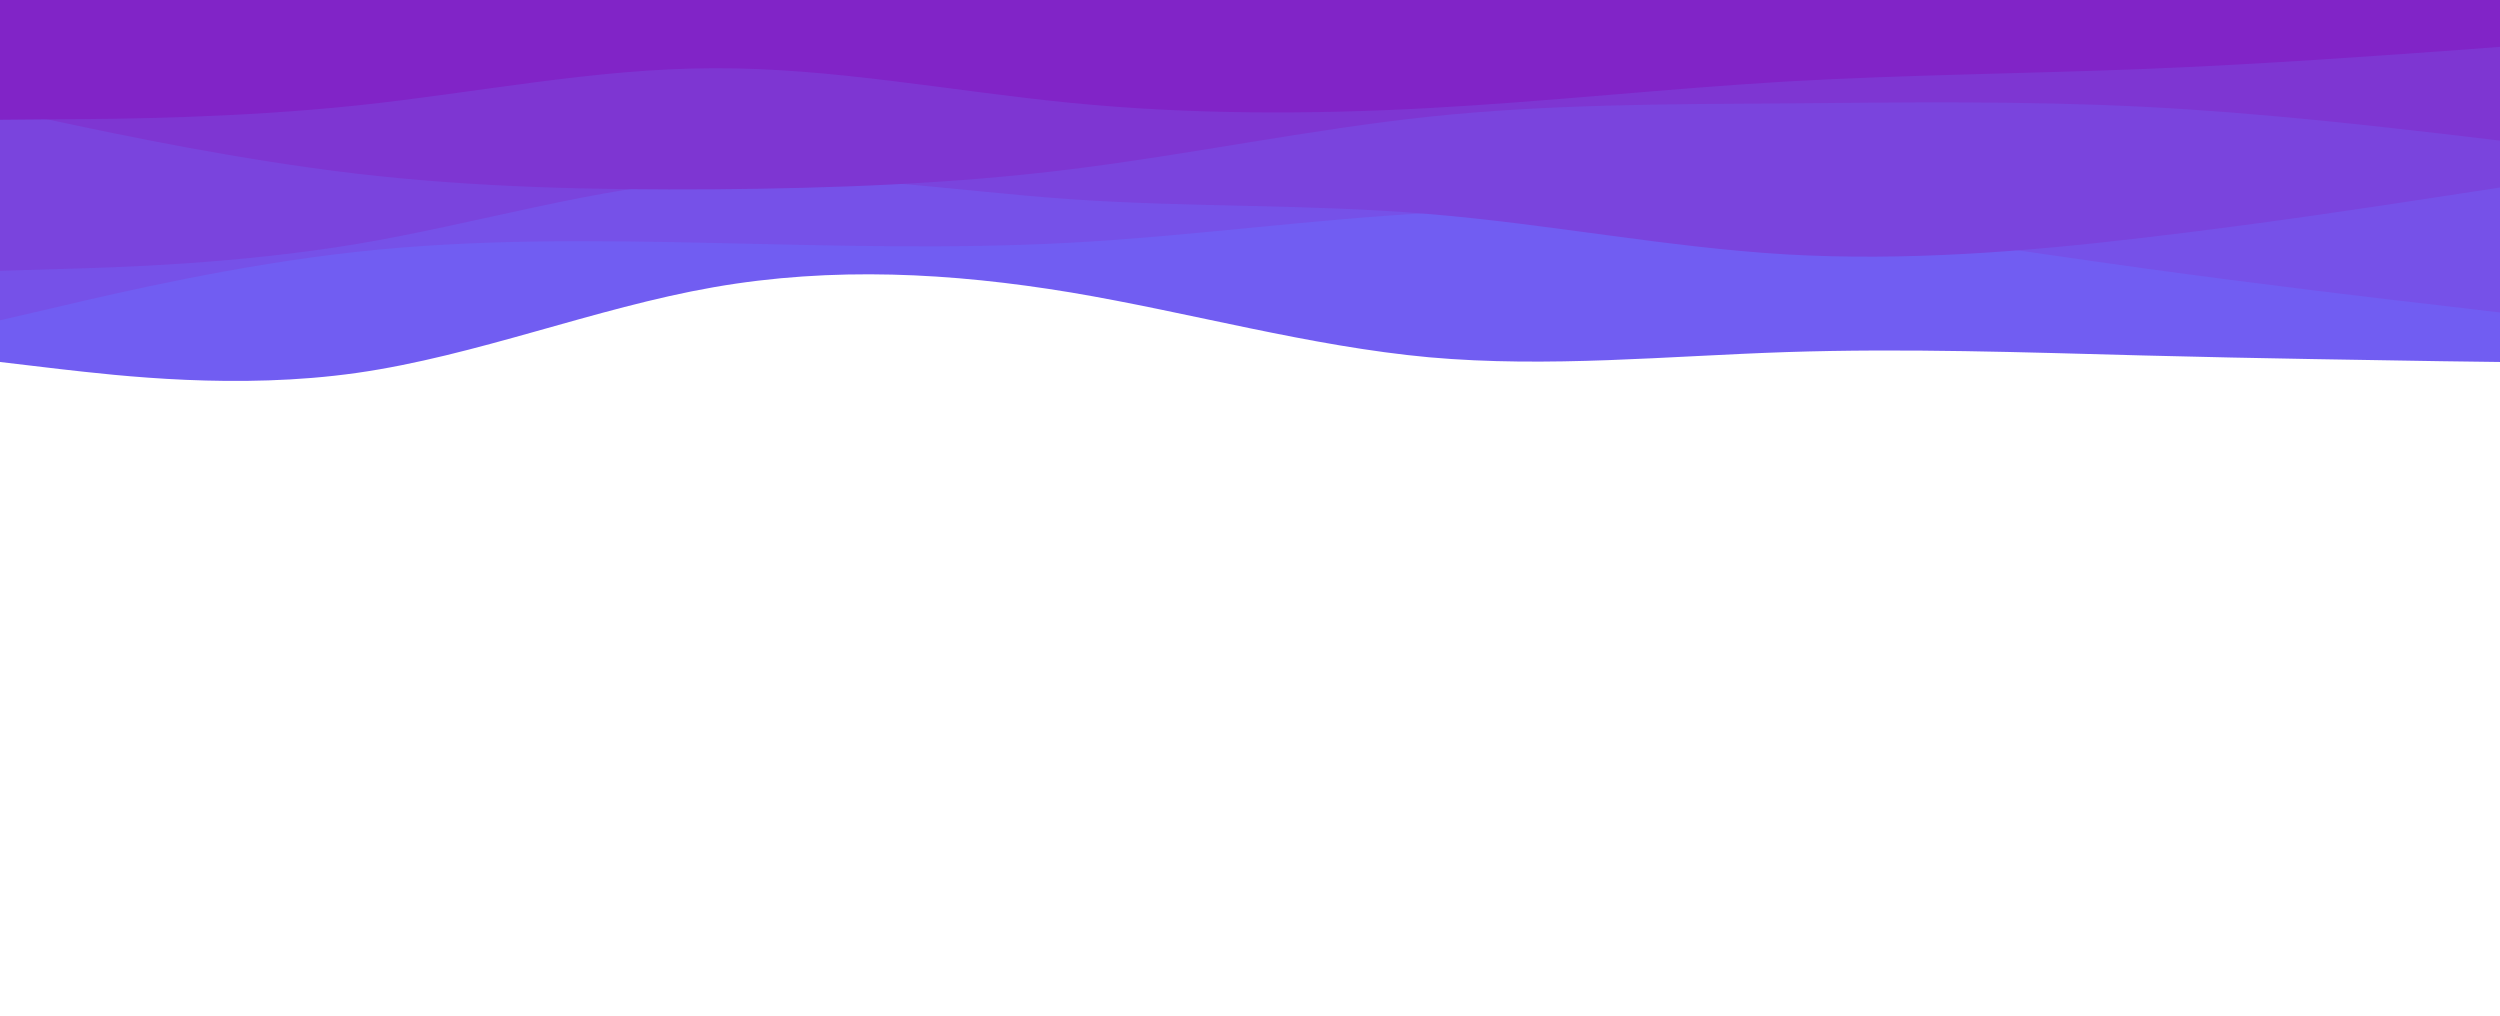 <svg id="visual" viewBox="0 0 960 390" width="960" height="390" xmlns="http://www.w3.org/2000/svg" xmlns:xlink="http://www.w3.org/1999/xlink" version="1.1"><path d="M0 139L22.8 141.7C45.7 144.3 91.3 149.7 137 143.2C182.7 136.7 228.3 118.3 274 110.3C319.7 102.3 365.3 104.7 411.2 112.3C457 120 503 133 548.8 137.2C594.7 141.3 640.3 136.7 686 135.2C731.7 133.7 777.3 135.3 823 136.5C868.7 137.7 914.3 138.3 937.2 138.7L960 139L960 0L937.2 0C914.3 0 868.7 0 823 0C777.3 0 731.7 0 686 0C640.3 0 594.7 0 548.8 0C503 0 457 0 411.2 0C365.3 0 319.7 0 274 0C228.3 0 182.7 0 137 0C91.3 0 45.7 0 22.8 0L0 0Z" fill="#715df2"></path><path d="M0 123L22.8 117.7C45.7 112.3 91.3 101.7 137 96.7C182.7 91.7 228.3 92.3 274 93.3C319.7 94.3 365.3 95.7 411.2 93.2C457 90.7 503 84.3 548.8 81.8C594.7 79.3 640.3 80.7 686 85C731.7 89.3 777.3 96.7 823 103C868.7 109.3 914.3 114.7 937.2 117.3L960 120L960 0L937.2 0C914.3 0 868.7 0 823 0C777.3 0 731.7 0 686 0C640.3 0 594.7 0 548.8 0C503 0 457 0 411.2 0C365.3 0 319.7 0 274 0C228.3 0 182.7 0 137 0C91.3 0 45.7 0 22.8 0L0 0Z" fill="#7651e8"></path><path d="M0 104L22.8 103.3C45.7 102.7 91.3 101.3 137 93.7C182.7 86 228.3 72 274 68.8C319.7 65.7 365.3 73.3 411.2 76.5C457 79.7 503 78.3 548.8 82.2C594.7 86 640.3 95 686 97.7C731.7 100.3 777.3 96.7 823 91.3C868.7 86 914.3 79 937.2 75.5L960 72L960 0L937.2 0C914.3 0 868.7 0 823 0C777.3 0 731.7 0 686 0C640.3 0 594.7 0 548.8 0C503 0 457 0 411.2 0C365.3 0 319.7 0 274 0C228.3 0 182.7 0 137 0C91.3 0 45.7 0 22.8 0L0 0Z" fill="#7a44dd"></path><path d="M0 42L22.8 46.8C45.7 51.7 91.3 61.3 137 66.7C182.7 72 228.3 73 274 72.7C319.7 72.3 365.3 70.7 411.2 65C457 59.3 503 49.7 548.8 44.8C594.7 40 640.3 40 686 39.7C731.7 39.3 777.3 38.7 823 41C868.7 43.3 914.3 48.7 937.2 51.3L960 54L960 0L937.2 0C914.3 0 868.7 0 823 0C777.3 0 731.7 0 686 0C640.3 0 594.7 0 548.8 0C503 0 457 0 411.2 0C365.3 0 319.7 0 274 0C228.3 0 182.7 0 137 0C91.3 0 45.7 0 22.8 0L0 0Z" fill="#7e36d2"></path><path d="M0 46L22.8 45.8C45.7 45.7 91.3 45.3 137 40.5C182.7 35.7 228.3 26.3 274 26.2C319.7 26 365.3 35 411.2 39.5C457 44 503 44 548.8 41.5C594.7 39 640.3 34 686 31.3C731.7 28.7 777.3 28.3 823 26.5C868.7 24.7 914.3 21.3 937.2 19.7L960 18L960 0L937.2 0C914.3 0 868.7 0 823 0C777.3 0 731.7 0 686 0C640.3 0 594.7 0 548.8 0C503 0 457 0 411.2 0C365.3 0 319.7 0 274 0C228.3 0 182.7 0 137 0C91.3 0 45.7 0 22.8 0L0 0Z" fill="#8124c7"></path></svg>